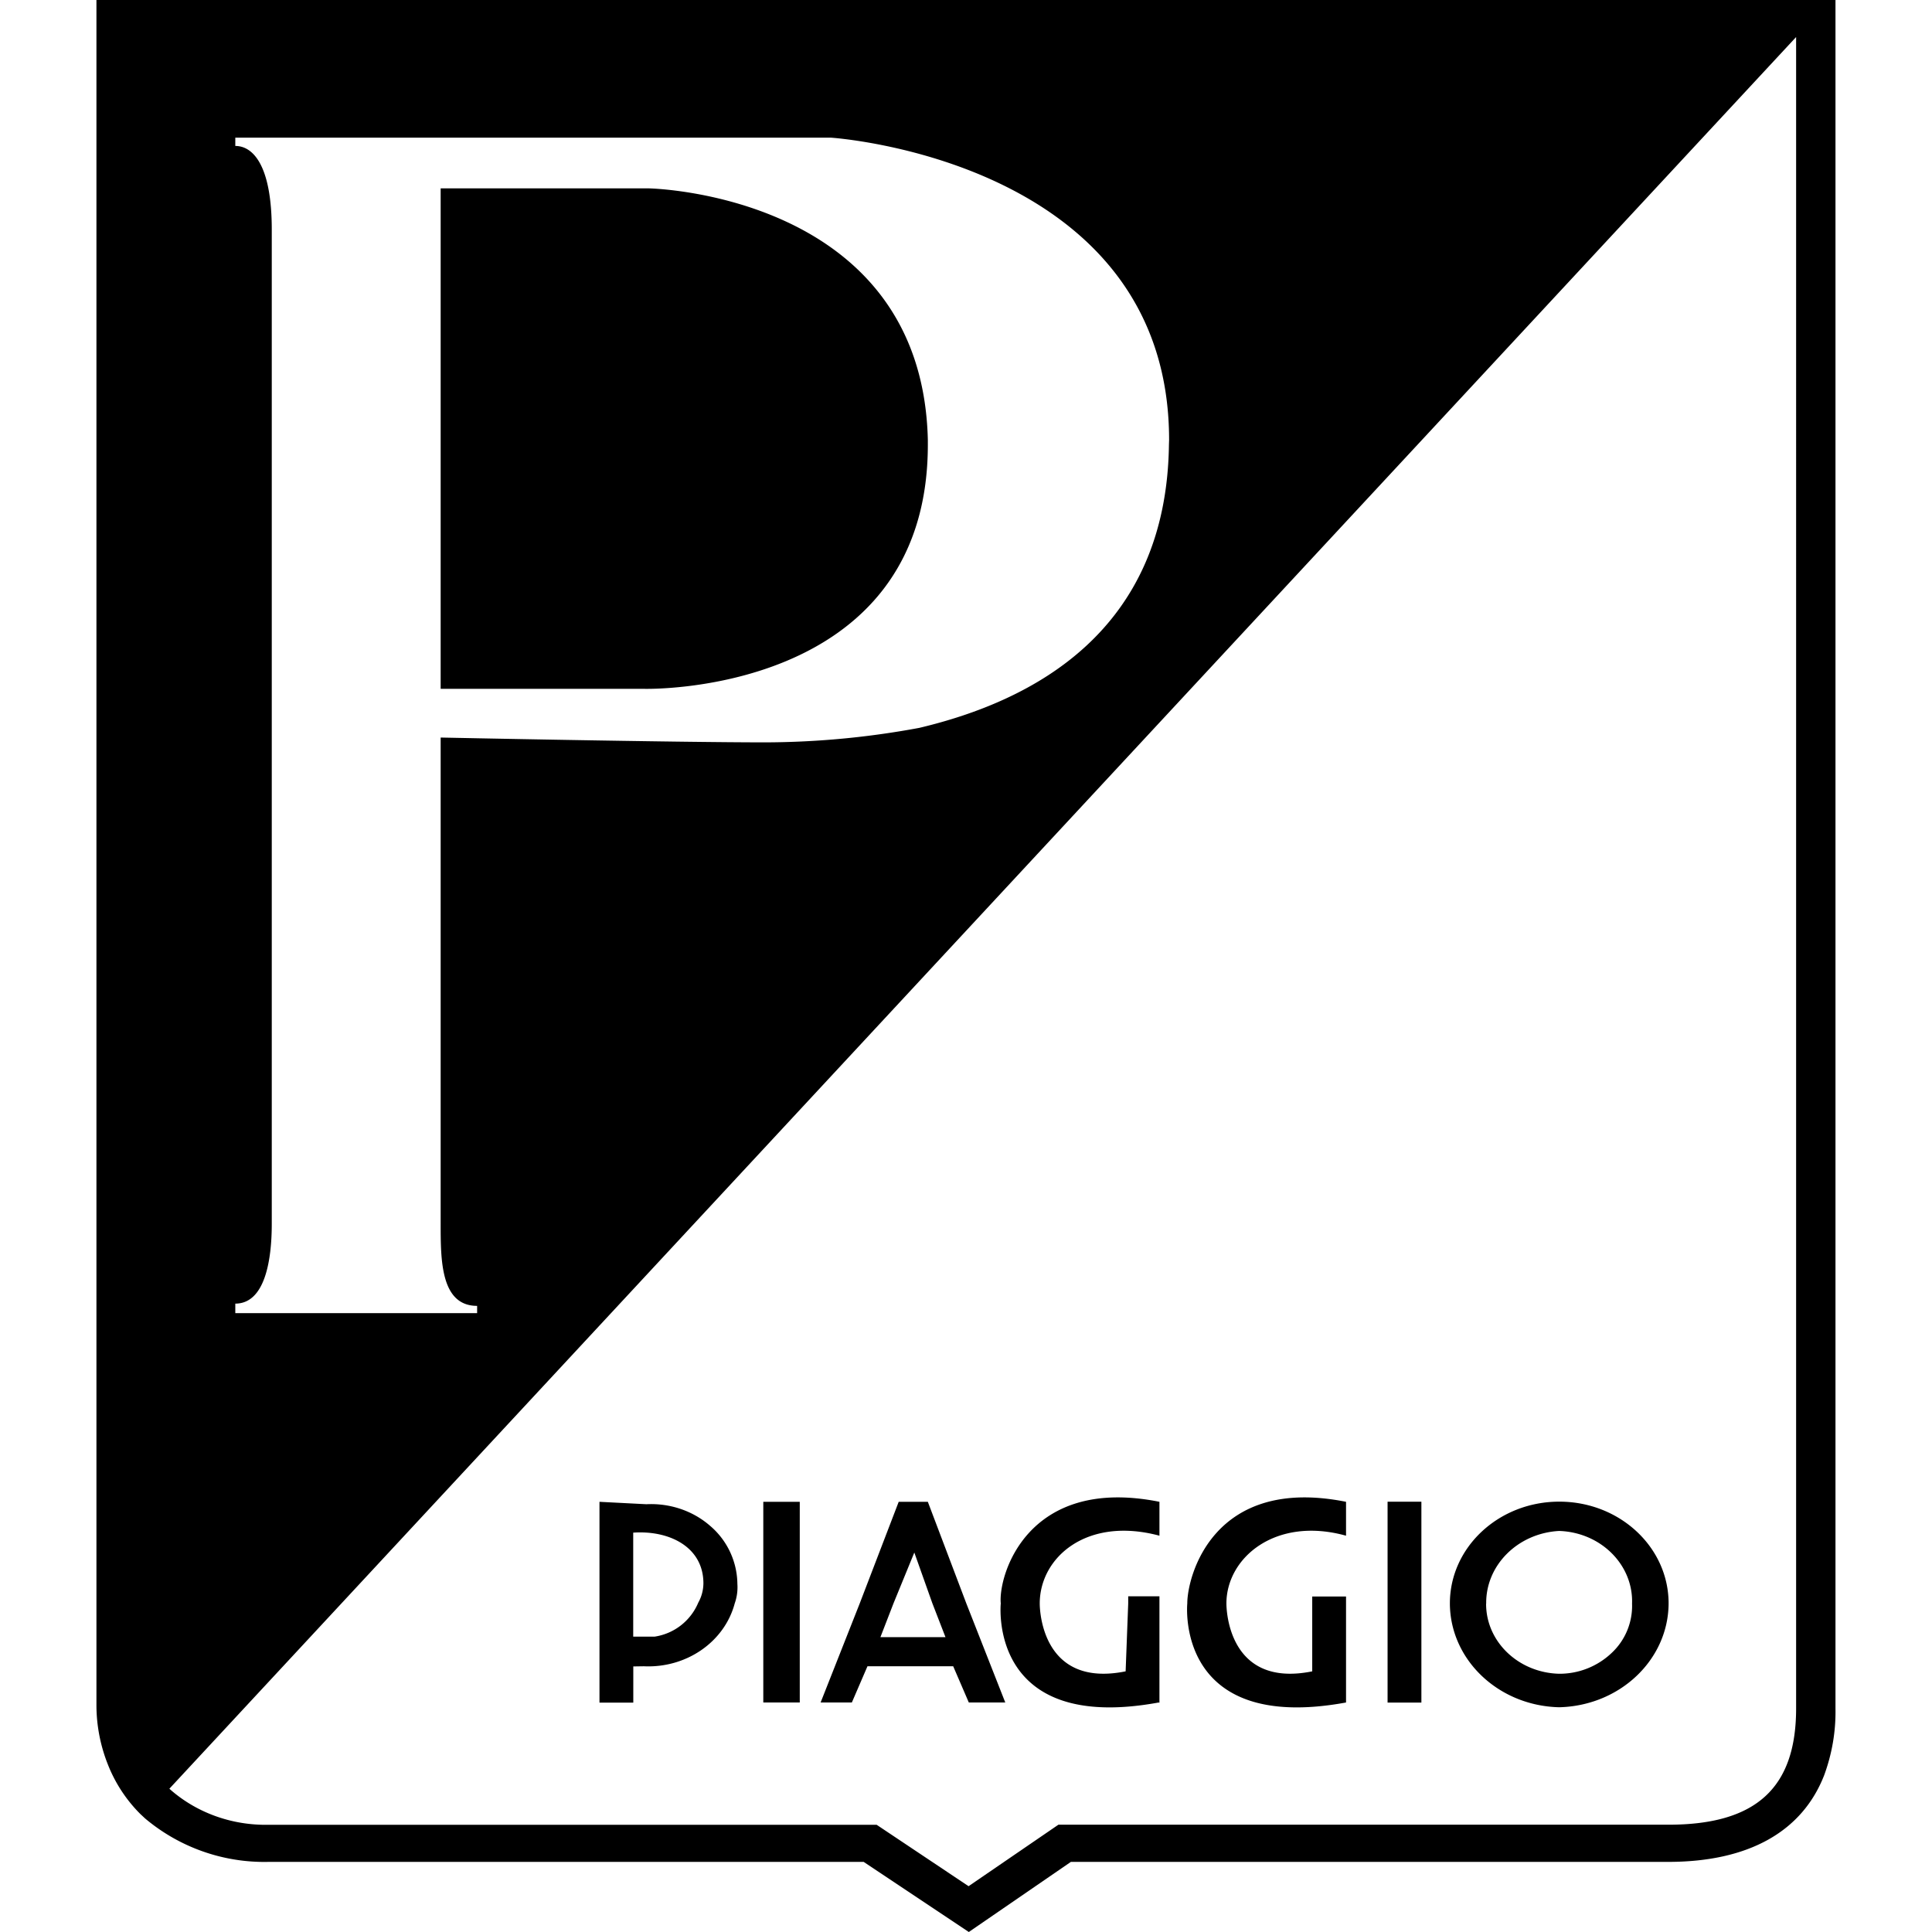 <svg xmlns="http://www.w3.org/2000/svg" width="3em" height="3em" viewBox="0 0 24 24"><path fill="currentColor" d="M17.657 21.15h-.42v-2.495h.42v2.494zm-9.79.001h-.42v-2.495l.582.03c.293-.015.58.082.794.27a.96.96 0 0 1 .337.72a.6.6 0 0 1-.033.242c-.127.478-.6.806-1.13.781l-.13.002zm0-.82h.264a.7.7 0 0 0 .543-.422a.5.5 0 0 0 .064-.24c0-.449-.419-.661-.872-.63v1.291zm10.144-.413c0-.698.608-1.264 1.359-1.264s1.358.566 1.358 1.264c-.003.7-.604 1.271-1.357 1.29h-.003c-.754-.018-1.355-.59-1.357-1.29m.45.003c-.002.471.4.858.907.871a.94.94 0 0 0 .651-.257a.8.8 0 0 0 .255-.614c.017-.482-.388-.886-.906-.903c-.513.028-.912.425-.906.903zm-1.74 1.228v-1.317h-.42v.93c-1.034.209-1.066-.752-1.066-.843c0-.57.612-1.085 1.486-.842v-.421c-1.65-.33-1.972.925-1.972 1.262c0 0-.163 1.622 1.972 1.231m-6.786-1.231v-1.262h-.453v2.493h.453zm4.46 1.231l.008.004V19.83h-.388v.09l-.032.842c-1.035.209-1.067-.752-1.067-.843c0-.57.581-1.085 1.487-.842v-.421c-1.649-.33-2.004.925-1.971 1.262c0 0-.17 1.622 1.962 1.231zm-3.813 0h-.388l.486-1.231l.484-1.262h.362l.478 1.262l.484 1.231h-.453l-.194-.45h-1.065zm.355-.812h.808l-.163-.421l-.224-.63l-.258.63zm.589-14.813v-.06C11.454 2.4 8.06 2.34 8.06 2.34H5.474v6.217h2.53s3.522.093 3.522-3.033M22.801 0v21.227c.005.281-.043.561-.141.827c-.274.7-.939 1.075-1.937 1.075h-7.42L12.035 24l-1.306-.871h-7.39a2.3 2.3 0 0 1-1.537-.54l-.06-.056a1.8 1.8 0 0 1-.402-.614a2 2 0 0 1-.142-.73V0zM2.923 16.312h3.004v-.09c-.454 0-.453-.572-.453-1.022V9.162s2.908.06 4.04.06q.962-.004 1.905-.18c1.422-.337 3.071-1.203 3.102-3.516l.002-.06c0-3.485-4.202-3.756-4.202-3.756H2.923v.103c.225 0 .453.25.453 1.04v12.349c0 .45-.083.992-.453.992zM22.312.46L2.104 22.22l.02.018c.33.286.766.44 1.216.43h7.55l1.142.763l1.116-.764h7.58c1.088 0 1.584-.458 1.584-1.444z"/></svg>